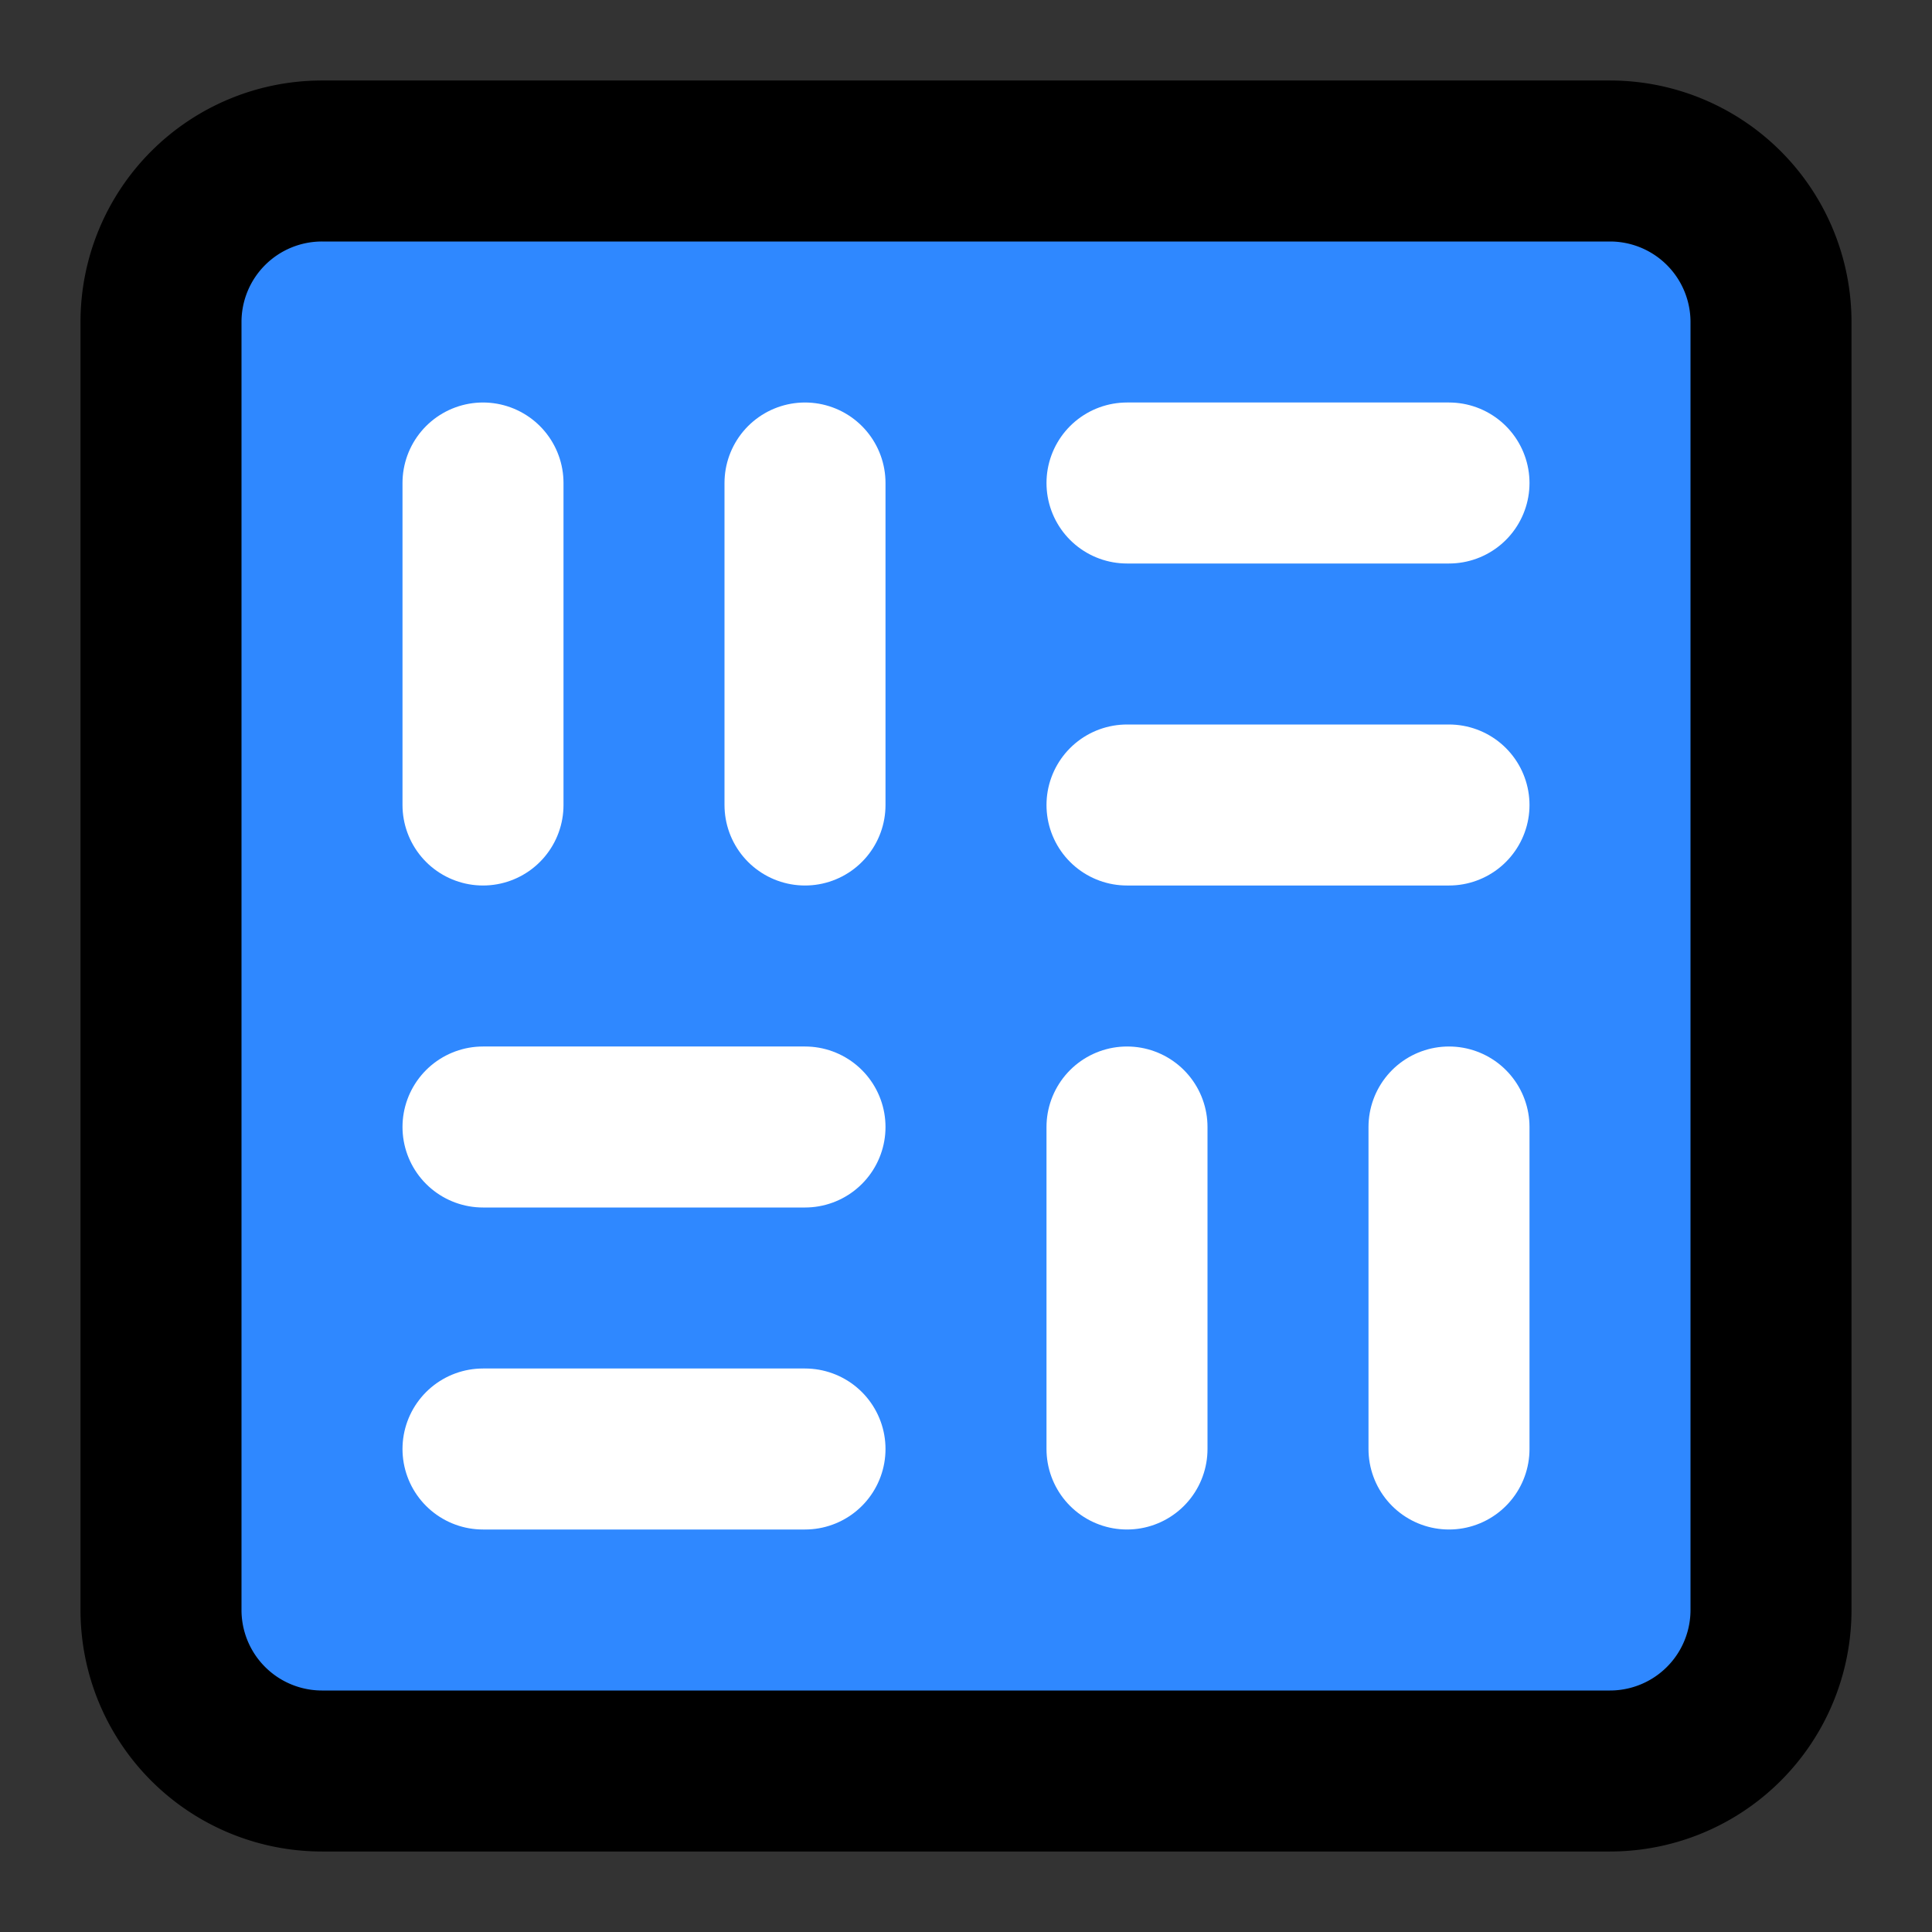 <svg width="48" height="48" fill="none" xmlns="http://www.w3.org/2000/svg"><rect width="100%" height="100%" fill="#333333" stroke="none"/><path d="M40 4H8a4 4 0 0 0-4 4v32a4 4 0 0 0 4 4h32a4 4 0 0 0 4-4V8a4 4 0 0 0-4-4Z" fill="#2F88FF" stroke="#000" stroke-width="4" stroke-linecap="round" stroke-linejoin="round"/><path d="M12 12v8M28 28v8M20 12v8M28 12h8M12 28h8M28 20h8M12 36h8M36 28v8" stroke="#fff" stroke-width="4" stroke-linecap="round" stroke-linejoin="round"/></svg>